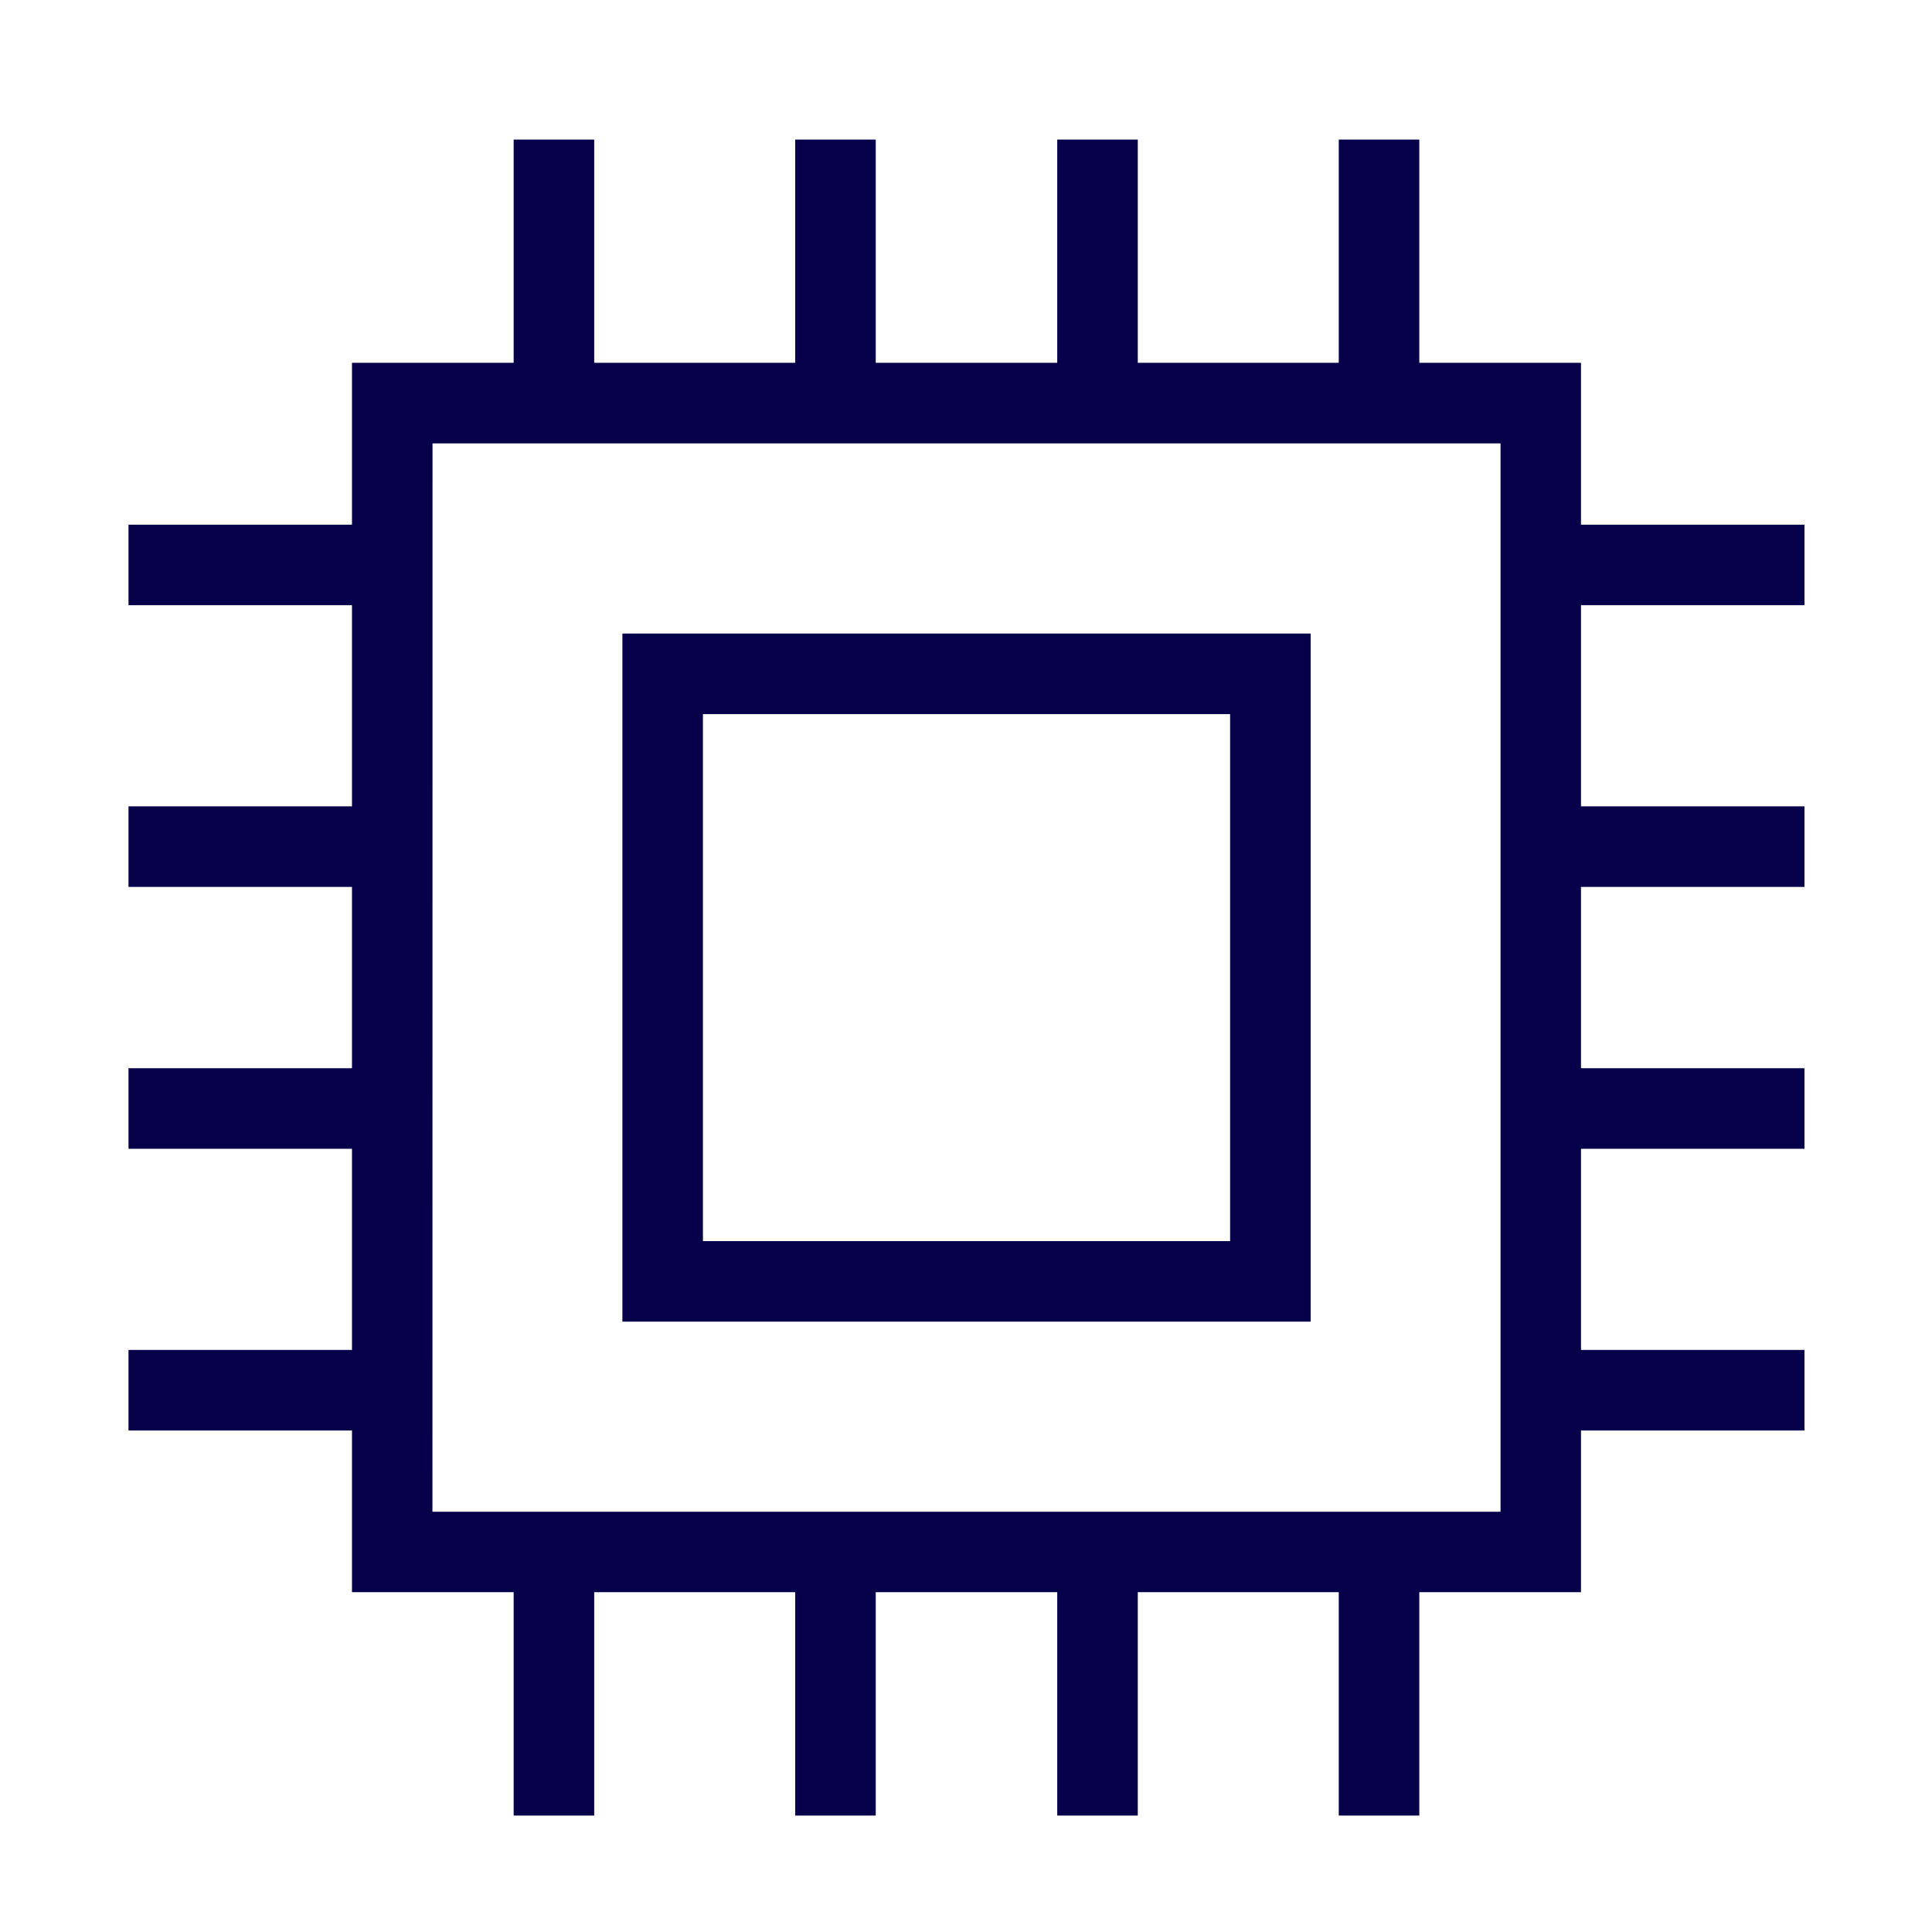 <svg height='300px' width='300px'  fill="#050049" xmlns:dc="http://purl.org/dc/elements/1.1/" xmlns:cc="http://creativecommons.org/ns#" xmlns:rdf="http://www.w3.org/1999/02/22-rdf-syntax-ns#" xmlns:svg="http://www.w3.org/2000/svg" xmlns="http://www.w3.org/2000/svg" version="1.1" viewBox="0 0 24 24" x="0px" y="0px"><g transform="matrix(1.039,0,0,1.039,-0.462,-302.319)" style="" display="inline" stroke-width="0.963"><path style="color:#000000;font-style:normal;font-variant:normal;font-weight:normal;font-stretch:normal;font-size:medium;line-height:normal;font-family:sans-serif;font-variant-ligatures:normal;font-variant-position:normal;font-variant-caps:normal;font-variant-numeric:normal;font-variant-alternates:normal;font-variant-east-asian:normal;font-feature-settings:normal;font-variation-settings:normal;text-indent:0;text-align:start;text-decoration:none;text-decoration-line:none;text-decoration-style:solid;text-decoration-color:#000000;letter-spacing:normal;word-spacing:normal;text-transform:none;writing-mode:lr-tb;direction:ltr;text-orientation:mixed;dominant-baseline:auto;baseline-shift:baseline;text-anchor:start;white-space:normal;shape-padding:0;shape-margin:0;inline-size:0;clip-rule:nonzero;display:inline;overflow:visible;visibility:visible;opacity:1;isolation:auto;mix-blend-mode:normal;color-interpolation:sRGB;color-interpolation-filters:linearRGB;solid-color:#000000;solid-opacity:1;vector-effect:none;fill:#050049;fill-opacity:1;fill-rule:nonzero;stroke:none;stroke-width:0.963;stroke-linecap:square;stroke-linejoin:miter;stroke-miterlimit:4;stroke-dasharray:none;stroke-dashoffset:0;stroke-opacity:1;paint-order:stroke fill markers;color-rendering:auto;image-rendering:auto;shape-rendering:auto;text-rendering:auto;enable-background:accumulate;stop-color:#000000;stop-opacity:1" d="m 6.586,292.64 v 2.669 h -1.933 v 1.935 h -2.672 v 0.963 h 2.672 v 2.405 h -2.672 v 0.963 h 2.672 v 2.168 h -2.672 v 0.963 h 2.672 v 2.405 h -2.672 v 0.963 h 2.672 v 1.933 h 1.933 v 2.671 h 0.963 v -2.671 h 2.403 v 2.671 h 0.963 v -2.671 h 2.17 v 2.671 h 0.963 v -2.671 h 2.403 v 2.671 h 0.963 v -2.671 h 1.933 v -1.933 h 2.672 v -0.963 h -2.672 v -2.405 h 2.672 v -0.963 h -2.672 v -2.168 h 2.672 v -0.963 h -2.672 v -2.405 h 2.672 v -0.963 h -2.672 v -1.935 h -1.933 v -2.669 h -0.963 v 2.669 h -2.403 v -2.669 h -0.963 v 2.669 h -2.17 v -2.669 H 9.952 v 2.669 h -2.403 v -2.669 z m -0.97,3.632 H 18.385 v 12.774 H 5.615 Z"></path><path style="color:#000000;font-style:normal;font-variant:normal;font-weight:normal;font-stretch:normal;font-size:medium;line-height:normal;font-family:sans-serif;font-variant-ligatures:normal;font-variant-position:normal;font-variant-caps:normal;font-variant-numeric:normal;font-variant-alternates:normal;font-variant-east-asian:normal;font-feature-settings:normal;font-variation-settings:normal;text-indent:0;text-align:start;text-decoration:none;text-decoration-line:none;text-decoration-style:solid;text-decoration-color:#000000;letter-spacing:normal;word-spacing:normal;text-transform:none;writing-mode:lr-tb;direction:ltr;text-orientation:mixed;dominant-baseline:auto;baseline-shift:baseline;text-anchor:start;white-space:normal;shape-padding:0;shape-margin:0;inline-size:0;clip-rule:nonzero;display:inline;overflow:visible;visibility:visible;opacity:1;isolation:auto;mix-blend-mode:normal;color-interpolation:sRGB;color-interpolation-filters:linearRGB;solid-color:#000000;solid-opacity:1;vector-effect:none;fill:#050049;fill-opacity:1;fill-rule:nonzero;stroke:none;stroke-width:0.963;stroke-linecap:square;stroke-linejoin:miter;stroke-miterlimit:4;stroke-dasharray:none;stroke-dashoffset:0;stroke-opacity:1;paint-order:stroke fill markers;color-rendering:auto;image-rendering:auto;shape-rendering:auto;text-rendering:auto;enable-background:accumulate;stop-color:#000000;stop-opacity:1" d="m 7.886,298.546 c 0,2.742 0,5.484 0,8.227 2.743,0 5.486,0 8.229,0 0,-2.742 0,-5.484 0,-8.227 -2.743,0 -5.486,0 -8.229,0 z m 0.963,0.963 c 2.101,0 4.202,0 6.303,0 0,2.1 0,4.201 0,6.301 -2.101,0 -4.202,0 -6.303,0 0,-2.1 0,-4.201 0,-6.301 z"></path></g></svg>